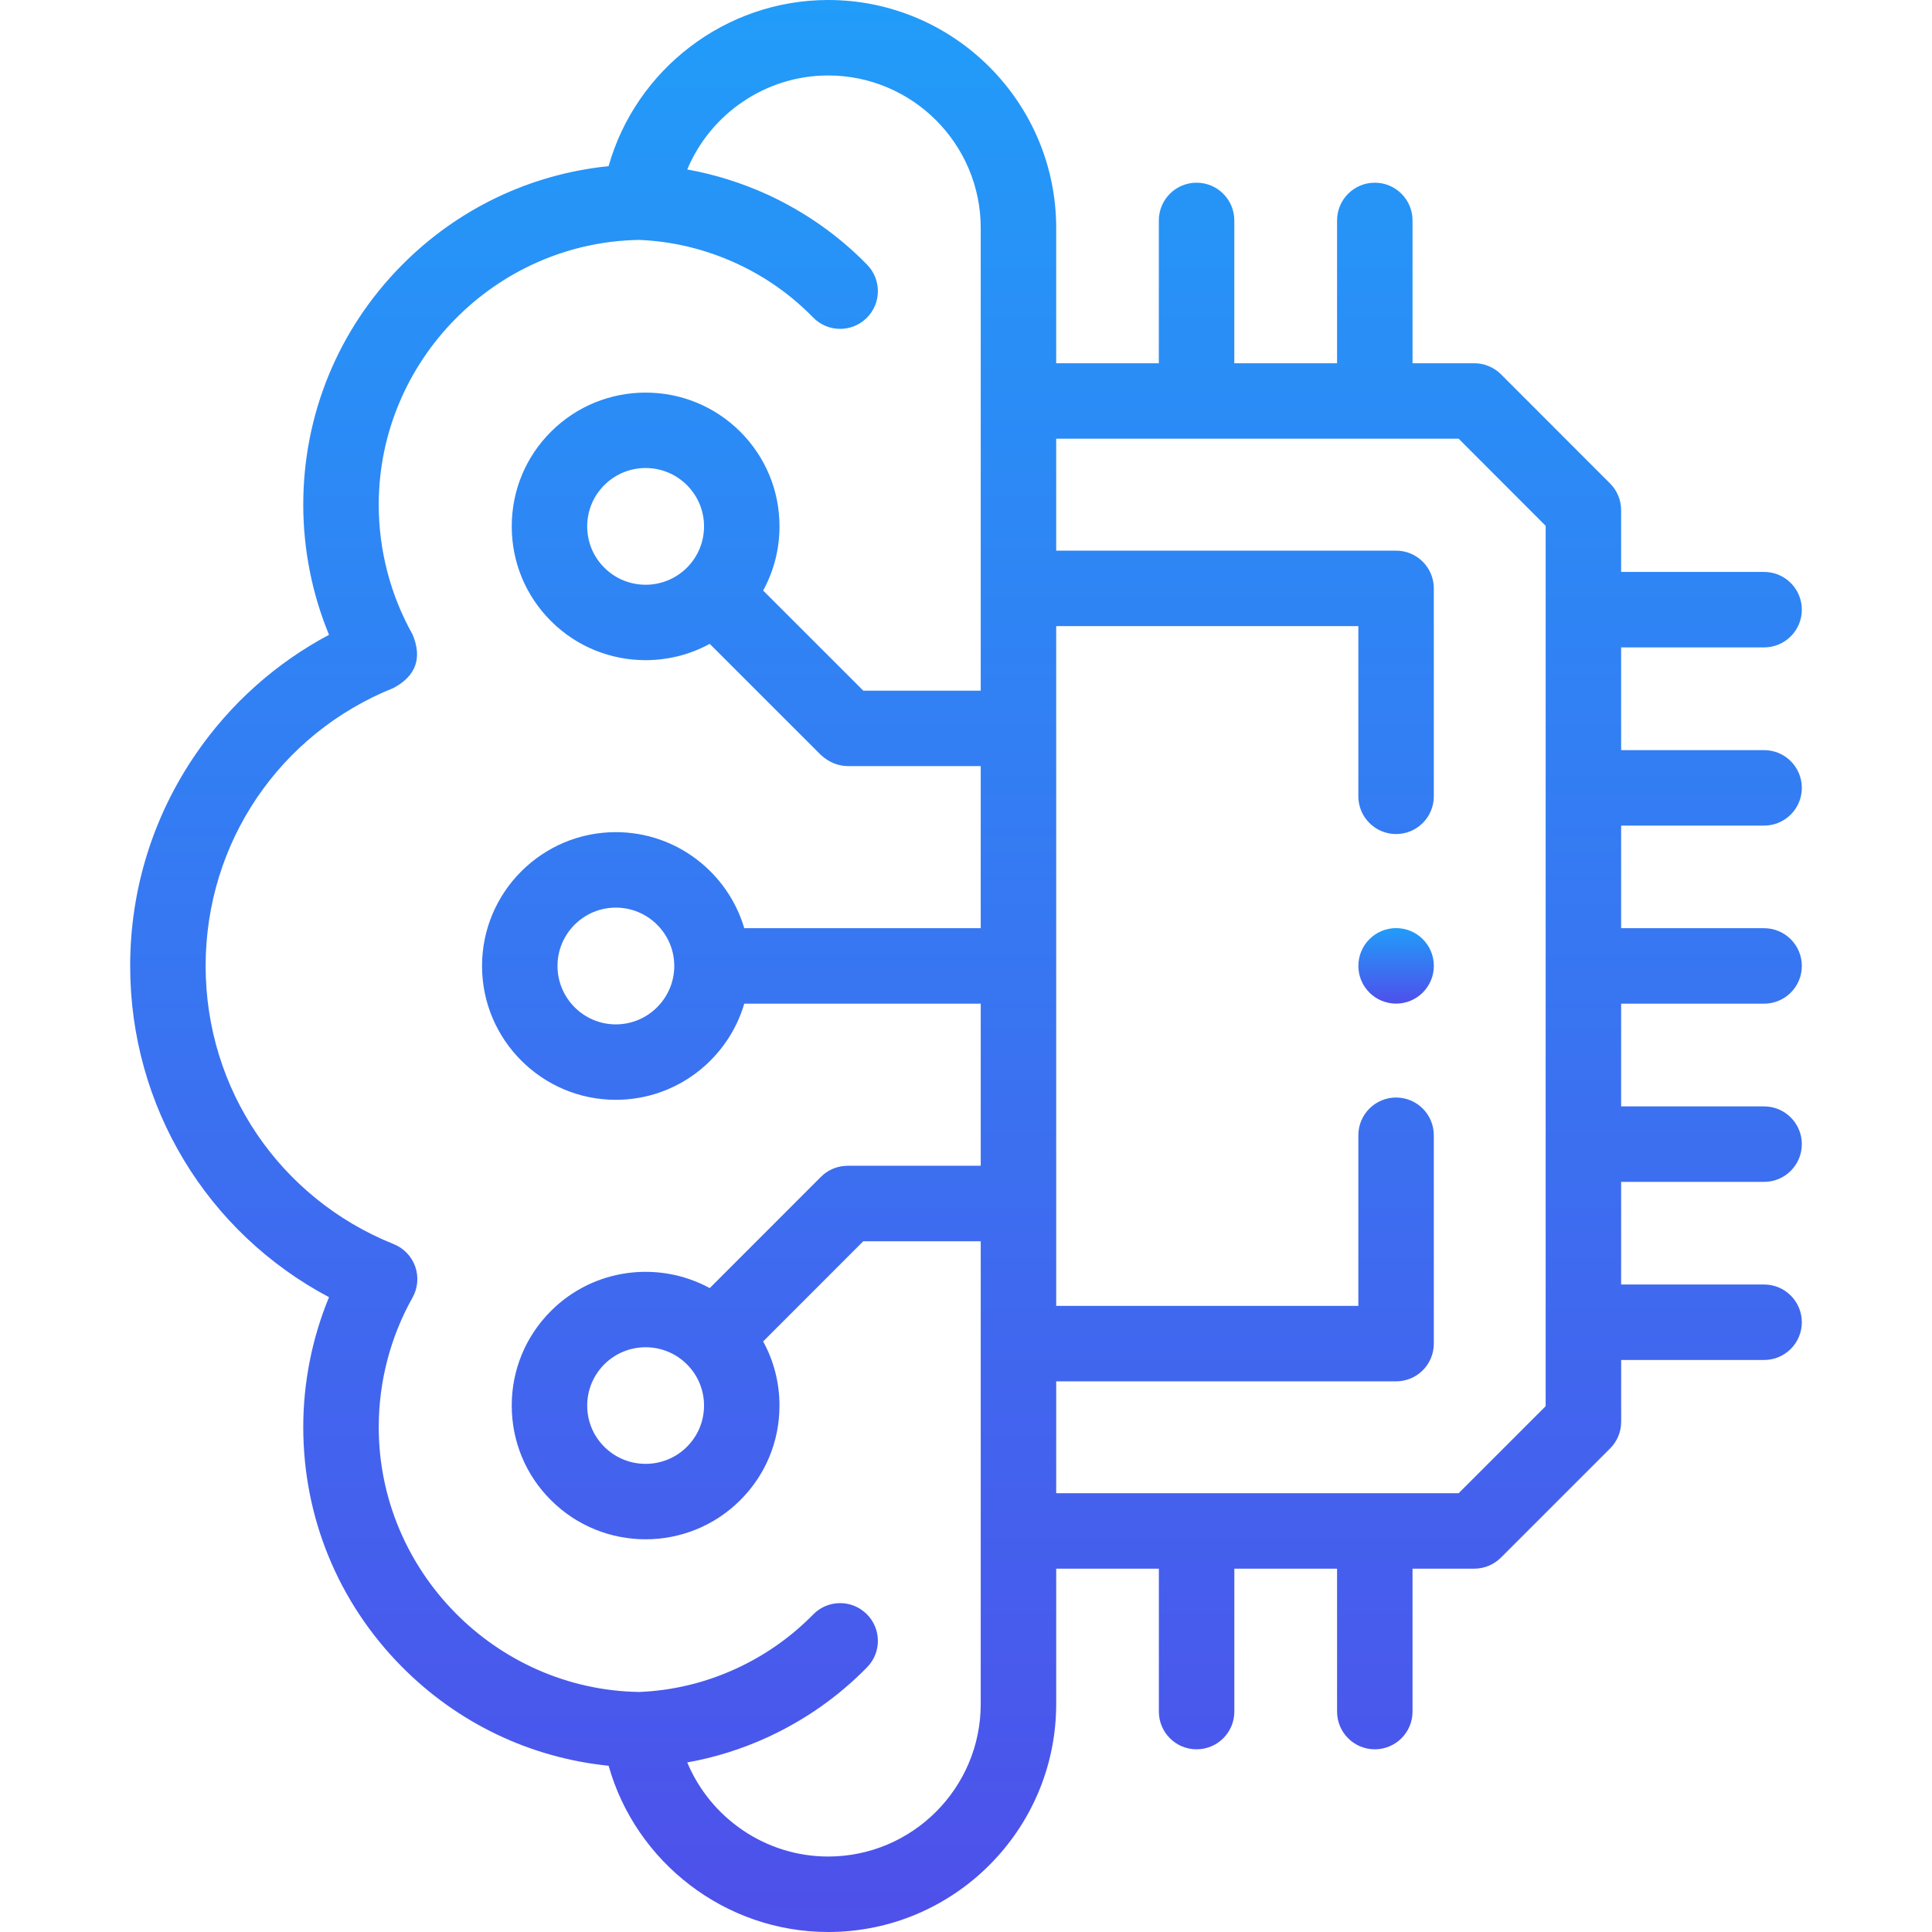 <svg width="64" height="64" viewBox="0 0 64 64" fill="none" xmlns="http://www.w3.org/2000/svg">
<g clip-path="url(#clip0)">
<path d="M58.438 27.349C59.128 27.349 59.688 26.789 59.688 26.099C59.688 25.408 59.128 24.849 58.438 24.849H53.702V21.446H58.438C59.128 21.446 59.688 20.886 59.688 20.196C59.688 19.505 59.128 18.946 58.438 18.946H53.702V16.901C53.702 16.569 53.571 16.251 53.337 16.017L49.722 12.399C49.487 12.165 49.169 12.033 48.838 12.033H46.792V7.302C46.792 6.612 46.232 6.052 45.542 6.052C44.852 6.052 44.292 6.612 44.292 7.302V12.033H40.888V7.302C40.888 6.612 40.329 6.052 39.638 6.052C38.948 6.052 38.388 6.612 38.388 7.302V12.033H34.988V7.553C34.988 3.388 31.599 0 27.434 0C24.026 0 21.064 2.304 20.16 5.504C17.563 5.768 15.156 6.916 13.299 8.796C11.201 10.92 10.046 13.734 10.046 16.72C10.046 18.201 10.338 19.669 10.899 21.029C9.145 21.962 7.639 23.302 6.498 24.96C5.068 27.036 4.312 29.47 4.312 31.998C4.312 36.653 6.858 40.829 10.899 42.971C10.338 44.329 10.046 45.795 10.046 47.277C10.046 50.262 11.201 53.076 13.299 55.2C15.156 57.08 17.563 58.229 20.161 58.493C21.064 61.695 24.026 64 27.434 64C31.599 64 34.988 60.612 34.988 56.447V51.964H38.389V56.698C38.389 57.389 38.948 57.948 39.639 57.948C40.329 57.948 40.889 57.389 40.889 56.698V51.964H44.292V56.698C44.292 57.389 44.852 57.948 45.542 57.948C46.233 57.948 46.792 57.389 46.792 56.698V51.964H48.838C49.169 51.964 49.487 51.832 49.722 51.597L53.336 47.983C53.571 47.749 53.703 47.431 53.703 47.099V45.051H58.438C59.128 45.051 59.688 44.491 59.688 43.801C59.688 43.11 59.128 42.551 58.438 42.551H53.702V39.151H58.438C59.128 39.151 59.688 38.592 59.688 37.901C59.688 37.211 59.128 36.651 58.438 36.651H53.702V33.248H58.438C59.128 33.248 59.688 32.689 59.688 31.998C59.688 31.308 59.128 30.748 58.438 30.748H53.702V27.349H58.438ZM27.434 61.5C25.36 61.5 23.535 60.225 22.766 58.383C23.678 58.22 24.567 57.943 25.422 57.551C26.664 56.98 27.775 56.2 28.724 55.23C29.207 54.737 29.199 53.946 28.705 53.463C28.212 52.98 27.421 52.988 26.938 53.481C26.203 54.231 25.342 54.836 24.379 55.278C23.361 55.745 22.282 56.004 21.172 56.049C16.413 55.971 12.546 52.042 12.546 47.276C12.546 45.77 12.933 44.287 13.665 42.985C13.841 42.672 13.874 42.297 13.755 41.958C13.635 41.618 13.375 41.347 13.041 41.213C9.258 39.693 6.812 36.076 6.812 31.998C6.812 27.919 9.257 24.304 13.04 22.788C13.784 22.386 13.992 21.795 13.666 21.016C12.933 19.71 12.546 18.225 12.546 16.72C12.546 11.954 16.413 8.026 21.172 7.947C22.275 7.992 23.355 8.251 24.379 8.718C25.344 9.161 26.204 9.766 26.936 10.517C27.181 10.768 27.506 10.894 27.831 10.894C28.145 10.894 28.46 10.776 28.703 10.539C29.198 10.057 29.208 9.266 28.726 8.771C27.779 7.8 26.667 7.018 25.419 6.444C24.561 6.054 23.673 5.777 22.766 5.614C23.535 3.774 25.36 2.5 27.434 2.5C30.221 2.5 32.488 4.767 32.488 7.553V22.879H28.597L25.28 19.563C25.633 18.918 25.822 18.192 25.822 17.437C25.822 16.253 25.36 15.139 24.523 14.302C22.794 12.573 19.98 12.573 18.251 14.302C17.413 15.139 16.952 16.253 16.952 17.437C16.952 18.622 17.413 19.735 18.251 20.573C19.115 21.437 20.251 21.869 21.387 21.869C22.119 21.869 22.851 21.688 23.511 21.329L27.195 25.012C27.462 25.251 27.756 25.373 28.079 25.378H32.488V30.748H24.655C24.113 28.911 22.411 27.566 20.4 27.566C17.956 27.566 15.968 29.554 15.968 31.998C15.968 34.444 17.956 36.433 20.4 36.433C22.412 36.433 24.114 35.087 24.655 33.248H32.488V38.617H28.079C28.045 38.617 28.017 38.619 27.99 38.622C27.7 38.642 27.416 38.762 27.195 38.984L23.511 42.67C21.828 41.754 19.673 42.005 18.251 43.427C17.412 44.265 16.951 45.38 16.952 46.565C16.953 47.749 17.414 48.861 18.251 49.695C19.116 50.559 20.251 50.991 21.387 50.991C22.522 50.991 23.657 50.559 24.521 49.696C25.359 48.861 25.821 47.749 25.821 46.565C25.822 45.809 25.634 45.082 25.28 44.437L28.597 41.118H32.488V56.447C32.488 59.233 30.221 61.5 27.434 61.5ZM23.322 17.437C23.322 17.954 23.12 18.44 22.755 18.805C22 19.559 20.773 19.559 20.019 18.805C19.653 18.44 19.452 17.954 19.452 17.437C19.452 16.921 19.653 16.435 20.019 16.07C20.773 15.315 22.001 15.315 22.755 16.07C23.12 16.435 23.322 16.921 23.322 17.437ZM22.336 31.998C22.336 33.065 21.467 33.934 20.4 33.934C19.334 33.934 18.468 33.065 18.468 31.998C18.468 30.933 19.334 30.066 20.4 30.066C21.467 30.066 22.336 30.933 22.336 31.998ZM23.322 46.564C23.321 47.079 23.12 47.562 22.755 47.927C22 48.681 20.773 48.681 20.017 47.926C19.653 47.562 19.452 47.079 19.452 46.564C19.452 46.047 19.653 45.561 20.019 45.195C20.773 44.441 22 44.441 22.755 45.195C22.755 45.195 22.755 45.195 22.755 45.195L22.755 45.195C23.121 45.561 23.322 46.047 23.322 46.564ZM51.202 46.582L48.32 49.464H34.988V45.759H46.247C46.938 45.759 47.497 45.2 47.497 44.509V37.607C47.497 36.917 46.938 36.357 46.247 36.357C45.557 36.357 44.997 36.917 44.997 37.607V43.259H34.988V20.741H44.997V26.379C44.997 27.069 45.557 27.629 46.247 27.629C46.938 27.629 47.497 27.069 47.497 26.379V19.491C47.497 18.8 46.938 18.241 46.247 18.241H34.988V14.533H48.32L51.202 17.418V46.582Z" fill="url(#paint0_linear)"/>
<path d="M46.248 30.745C45.558 30.745 44.998 31.304 44.998 31.995V31.998C44.998 32.688 45.558 33.246 46.248 33.246C46.938 33.246 47.498 32.685 47.498 31.995C47.498 31.304 46.938 30.745 46.248 30.745Z" fill="url(#paint1_linear)"/>
</g>
<defs>
<linearGradient id="paint0_linear" x1="32" y1="0" x2="32" y2="64" gradientUnits="userSpaceOnUse">
<stop stop-color="#219CF9"/>
<stop offset="1" stop-color="#4E50EA"/>
</linearGradient>
<linearGradient id="paint1_linear" x1="46.248" y1="30.745" x2="46.248" y2="33.246" gradientUnits="userSpaceOnUse">
<stop stop-color="#219CF9"/>
<stop offset="1" stop-color="#4E50EA"/>
</linearGradient>
<clipPath id="clip0">
<rect width="64" height="64" fill="white"/>
</clipPath>
</defs>
</svg>
